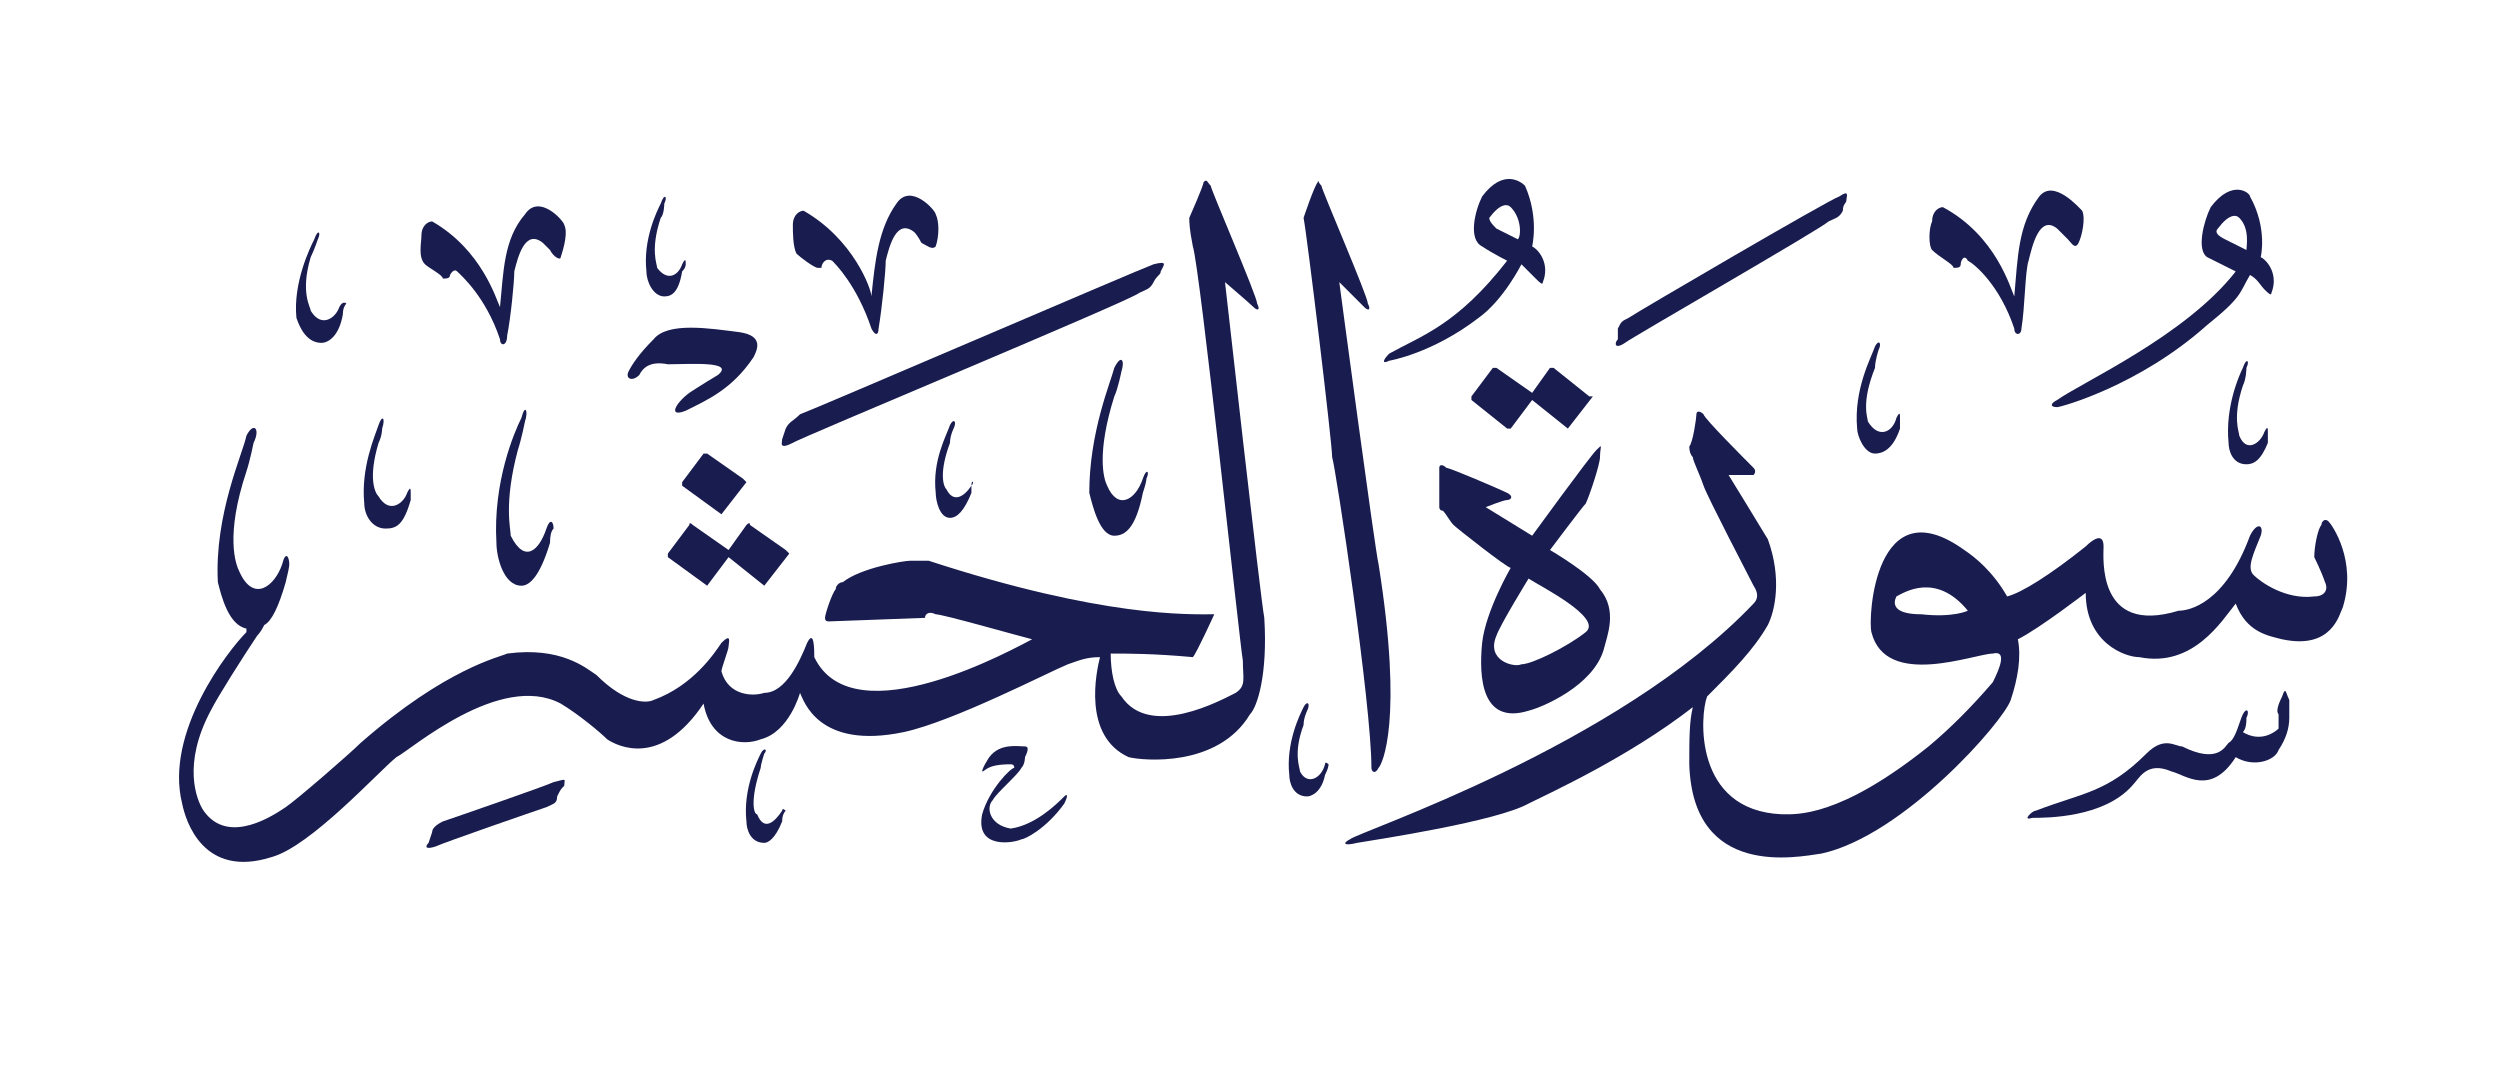 <svg height="30" viewBox="0 0 70 30" width="70" xmlns="http://www.w3.org/2000/svg"><g fill="#191c4f"><path d="m15.8 22c-.1.1-.1.1-.2.3 0 .2-.1.2-.3.3-.3.1-2.9 1-3.1 1.1-.3.1-.3 0-.2-.1q0 0 .1-.3c0-.1.1-.2.3-.3.3-.1 2.9-1 3.1-1.1.4-.1.3-.1.3.1z"/><path d="m21.4 21.1s-.1.3-.1.4c-.3.9-.2 1.3-.1 1.3.2.5.5.2.7-.1 0-.1.1 0 .1 0q-.1.1-.1.3c-.2.5-.4.6-.5.6-.4 0-.5-.4-.5-.6-.1-.9.3-1.7.4-1.9s.2-.1.1 0z"/><path d="m28.7 20.9c.1 0 .1.1 0 .3 0 0 0 .2-.1.3-.1.2-.7.7-.8.9-.2.2-.1.7.5.8.7-.1 1.3-.7 1.5-.9.1-.1.1 0 0 .2-.5.7-1.1 1-1.2 1-.2.1-1.3.3-1.1-.7.2-.7.8-1.3.9-1.3q0-.1-.1-.1c-.7 0-.7.2-.8.2 0-.1.2-.4.2-.4.3-.4.8-.3 1-.3z"/><path d="m36.6 19.9s-.1.2-.1.4c-.3.8-.1 1.2-.1 1.3.2.4.6.2.7-.2 0-.1.1 0 .1 0q0 .1-.1.3c-.1.5-.4.6-.5.6-.4 0-.5-.4-.5-.6-.1-.9.3-1.7.4-1.9s.2-.1.1.1z"/><path d="m64.1 19.6v.5c0 .3-.1.6-.3.9-.1.3-.7.5-1.2.2-.7 1.1-1.4.5-1.8.4-.7-.3-.9.2-1.1.4-.8.9-2.4.9-2.8.9-.3.1 0-.2.1-.2 1.3-.5 2-.5 3.1-1.6.5-.5.8-.2 1-.2 1 .5 1.2 0 1.3-.1.2-.1.3-.6.4-.8s.2-.1.1.1c0 .1 0 .3-.1.4.5.3.9 0 1-.1 0 0 0-.3 0-.4q-.1-.1.1-.5c.1-.3.1-.1.2.1z"/><path d="m44.9 18.2c-.3 1-1.7 1.6-2.1 1.7-1.3.4-1.4-.9-1.3-1.9.1-.9.8-2.1.8-2.1-.1 0-1.5-1.1-1.6-1.2s-.2-.3-.3-.4c-.1 0-.1-.1-.1-.1s0-1 0-1.1.1-.1.2 0c.1 0 1.5.6 1.7.7s.1.2 0 .2-.6.2-.6.2l1.3.8s1.6-2.2 1.8-2.4.1-.1.1.2c0 .2-.3 1.1-.4 1.3-.1.1-1 1.3-1 1.3s1.2.7 1.4 1.1c.5.6.2 1.3.1 1.7zm-2.1-2s-.8 1.3-.9 1.6c-.3.7.5.9.7.8.3 0 1.3-.5 1.8-.9s-1.3-1.3-1.6-1.5z" fill-rule="evenodd"/><path d="m21 14.7 1 .7q.1.1.1.1l-.7.9q0 0 0 0l-1-.8-.6.8q0 0 0 0l-1.1-.8q0 0 0-.1l.6-.8q0-.1.1 0l1 .7.5-.7q.1-.1.1 0z"/><path d="m19.8 12.7 1 .7q.1.1.1.1l-.7.9q0 0 0 0l-1.1-.8q0 0 0-.1l.6-.8q.1 0 .1 0z"/><path d="m26.7 12s-.1.2-.1.4c-.3.8-.2 1.2-.1 1.3.2.4.5.2.7-.1 0-.2.1-.1 0 0q0 .1 0 .2c-.2.5-.4.7-.6.7-.3 0-.4-.5-.4-.7-.1-.9.3-1.6.4-1.9.1-.2.2-.1.1.1z"/><path d="m10.7 12s0 .2-.1.4c-.3 1-.1 1.4 0 1.5.3.5.7.2.8-.1.1-.2.1-.1.1 0q0 0 0 .2c-.2.7-.4.8-.7.8-.4 0-.6-.4-.6-.7-.1-1 .3-1.9.4-2.2s.2-.2.1.1z"/><path d="m65.6 17c-.1.2-.3 1.2-1.7.9-.4-.1-1-.2-1.3-1-.4.5-1.2 1.8-2.7 1.5-.4 0-1.5-.4-1.5-1.8 0 0-1.3 1-1.9 1.3.1.5 0 1.1-.2 1.7s-3 3.8-5.3 4.3c-.7.1-3.6.7-3.7-2.5 0-.7 0-1.2.1-1.6-1.8 1.4-4 2.4-4.6 2.7-.9.5-4.2 1-4.8 1.1-.4.1-.4 0-.2-.1.2-.2 7.5-2.6 11.3-6.6q.2-.2 0-.5c-.1-.2-1.3-2.5-1.4-2.8s-.3-.7-.3-.8q-.1-.1-.1-.3c.1-.1.2-.8.2-.9s.1-.1.2 0c0 .1 1.2 1.3 1.4 1.5.1.1 0 .2 0 .2-.1 0-.7 0-.7 0s.8 1.3 1.1 1.8c.4 1.1.2 2 0 2.4-.4.7-1 1.3-1.7 2-.2.5-.4 3.2 2.1 3.3.4 0 1.6.1 4.1-1.9.6-.5 1.2-1.1 1.8-1.8.2-.4.4-.9 0-.8-.5 0-3 1-3.4-.6-.1-.4.1-4.1 2.6-2.3.3.2.8.6 1.2 1.3.4-.1 1.2-.6 2.2-1.4.2-.2.5-.4.5 0 0 .3-.2 2.5 2.1 1.8.3 0 1.3-.2 2-2.1.2-.4.4-.3.3 0-.2.5-.4.9-.2 1.1s.9.7 1.7.6c.3 0 .4-.2.3-.4-.1-.3-.3-.7-.3-.7 0-.3.1-.8.2-.9 0-.1.1-.2.2-.1s.8 1.1.4 2.4zm-10.5.1c-.9-1.1-1.8-.5-2-.4-.1.2-.1.5.7.5.9.1 1.3-.1 1.3-.1z" fill-rule="evenodd"/><path d="m14.7 11.8s-.1.5-.2.8c-.4 1.5-.2 2.2-.2 2.4.4.8.8.4 1-.2.1-.3.2-.2.2 0q-.1.1-.1.4c-.3 1-.6 1.2-.8 1.2-.5 0-.7-.8-.7-1.2-.1-1.7.5-3.1.7-3.5.1-.4.2-.2.1.1z"/><path d="m43.5 10.3 1 .8q.1 0 .1 0l-.7.9q0 0 0 0l-1-.8-.6.8q0 0-.1 0l-1-.8q0 0 0-.1l.6-.8q0 0 .1 0l1 .7.5-.7q.1 0 .1 0z"/><path d="m62.9 10.3s0 .3-.1.5c-.3.9-.1 1.3-.1 1.4.2.5.6.2.7-.1.1-.2.1-.1.1 0q0 .1 0 .3c-.2.5-.4.6-.6.6-.4 0-.5-.4-.5-.6-.1-1 .3-1.9.4-2.1.1-.3.2-.2.1 0z"/><path d="m31.4 10.4s-.1.5-.2.7c-.5 1.6-.3 2.3-.2 2.5.3.7.8.4 1-.2.1-.3.2-.2.1 0q0 .1-.1.4c-.2 1-.5 1.2-.8 1.2-.4 0-.6-.8-.7-1.2 0-1.7.6-3.1.7-3.5.2-.4.3-.2.2.1z"/><path d="m52.6 9.8s-.1.3-.1.5c-.4 1-.2 1.4-.2 1.5.3.5.7.3.8-.1.1-.2.1-.1.1 0q0 .1 0 .3c-.2.6-.5.7-.7.7-.3 0-.5-.5-.5-.7-.1-1.1.4-2 .5-2.3.1-.2.2-.1.1.1z"/><path d="m20.7 9.3c.7.1.5.5.4.7-.6.9-1.3 1.2-1.9 1.5-.5.2-.3-.2.1-.5 0 0 .3-.2.8-.5.5-.4-.8-.3-1.4-.3-.5-.1-.7.1-.8.3-.2.2-.4.1-.3-.1s.3-.5.7-.9c.4-.5 1.6-.3 2.4-.2z"/><path d="m32.5 7.6c0 .1-.1.1-.2.3s-.2.2-.4.3c-.2.2-9.6 4.1-9.7 4.2-.4.2-.3 0-.3-.1q0 0 .1-.3c.1-.2.2-.2.4-.4.3-.1 9.6-4.1 9.9-4.2.4-.1.3 0 .2.2z"/><path d="m8.9 6.7s-.1.3-.2.5c-.3 1 0 1.4 0 1.5.3.5.7.2.8-.1.1-.2.2-.1.2-.1q-.1.1-.1.3c-.1.6-.4.8-.6.8-.4 0-.6-.4-.7-.7-.1-1 .4-2 .5-2.2.1-.3.2-.2.1 0z"/><path d="m15.8 6.3c.1.2 0 .6-.1.9 0 .1-.2 0-.3-.2 0 0-.1-.1-.2-.2-.5-.4-.7.4-.8.8 0 .3-.1 1.3-.2 1.8 0 .3-.2.3-.2.1-.4-1.2-1.1-1.8-1.2-1.9s-.2.1-.2.1c0 .1-.1.1-.2.1 0-.1-.4-.3-.5-.4-.2-.2-.1-.6-.1-.8 0-.3.2-.4.3-.4 1.4.8 1.8 2.2 1.9 2.4.1-1 .1-1.9.7-2.6.4-.6 1.1.2 1.1.3z"/><path d="m18.6 5.7s0 .3-.1.4c-.3.9-.1 1.3-.1 1.4.3.4.6.2.7-.1.1-.2.1-.1.1 0q0 .1-.1.2c-.1.6-.3.7-.5.7-.3 0-.5-.4-.5-.7-.1-.9.3-1.7.4-1.9.1-.3.2-.2.1 0z"/><path d="m26.2 6c.1.2.1.6 0 .9-.1.1-.2 0-.4-.1 0 0-.1-.2-.2-.3-.5-.4-.7.4-.8.8 0 .3-.1 1.3-.2 1.9 0 .2-.1.2-.2 0-.4-1.2-1-1.8-1.1-1.9-.2-.1-.3.1-.3.2h-.1c-.1 0-.5-.3-.6-.4-.1-.2-.1-.6-.1-.8 0-.3.2-.4.3-.4 1.4.8 1.9 2.2 1.9 2.4.1-1 .2-1.9.7-2.6.4-.6 1.1.2 1.1.3z"/><path d="m51.7 5.6c0 .1-.1.1-.1.3-.1.2-.2.2-.4.3-.2.2-5.6 3.3-5.7 3.4-.3.2-.3 0-.2-.1q0 0 0-.3c.1-.2.1-.2.3-.3.3-.2 5.6-3.3 5.9-3.4.3-.2.2 0 .2.1z"/><path d="m58.3 5.9c.1.2 0 .7-.1.9s-.2 0-.3-.1c0 0-.2-.2-.3-.3-.5-.4-.7.5-.8.9-.1.3-.1 1.3-.2 1.9 0 .2-.2.2-.2 0-.4-1.2-1.1-1.8-1.3-1.9-.1-.2-.2 0-.2.1s-.1.1-.2.1c0-.1-.4-.3-.6-.5-.1-.1-.1-.6 0-.8 0-.3.2-.4.3-.4 1.5.8 1.9 2.3 2 2.5.1-1.1.1-2 .7-2.8.4-.5 1.1.3 1.2.4z"/><path d="m63.6 8.2c0 .1-.1 0-.2-.1s-.2-.3-.4-.4c-.3.5-.2.6-1.2 1.4-1.9 1.7-4.1 2.3-4.2 2.3-.2 0-.2-.1 0-.2.7-.5 3.6-1.8 5-3.6 0 0-.4-.2-.8-.4-.3-.2-.1-1 .1-1.4.6-.8 1.1-.4 1.1-.3.5.9.3 1.7.3 1.7.2.1.5.5.3 1zm-.9-2.1c-.1-.1-.3-.1-.6.3-.1.1 0 .2.2.3s.6.3.6.3c0-.1.1-.6-.2-.9z" fill-rule="evenodd"/><path d="m33.9 5.2c0 .1 1.3 3.1 1.3 3.3.1.2 0 .2-.1.1s-.8-.7-.8-.7 1 8.9 1.1 9.4c.1 1.6-.2 2.5-.4 2.7-.9 1.5-3 1.3-3.4 1.2-1.3-.6-.9-2.4-.8-2.8-.4 0-.6.1-.9.2-.5.2-3.2 1.6-4.6 1.9-2.4.5-2.8-.9-2.9-1.1 0 0-.3 1.1-1.1 1.3-.5.2-1.4.1-1.6-1-1.2 1.8-2.4 1.2-2.7 1-.2-.2-.8-.7-1.3-1-1.7-.9-4.2 1.3-4.6 1.5-.5.4-2.4 2.5-3.5 2.8-1.9.6-2.4-1-2.5-1.5-.5-2 1.3-4.3 1.8-4.8q0-.1 0-.1c-.5-.1-.7-.9-.8-1.3-.1-1.9.7-3.6.8-4.1.2-.4.4-.2.2.2 0 0-.1.5-.2.8-.6 1.8-.3 2.6-.2 2.8.4.9 1 .4 1.2-.2.1-.4.2-.2.2 0q0 .1-.1.5c-.2.7-.4 1.1-.6 1.2q-.1.2-.2.3c-.4.6-1.1 1.7-1.3 2.1-.8 1.5-.4 2.5-.2 2.8.7 1 2 .1 2.3-.1s1.8-1.5 2.1-1.8c2.4-2.1 3.9-2.4 4.1-2.5 1.5-.2 2.2.4 2.5.6.8.8 1.4.8 1.6.7 1.1-.4 1.7-1.3 1.9-1.6.3-.3.2 0 .2.1s-.2.6-.2.7c.2.7.9.7 1.2.6.6 0 1-.9 1.2-1.4.2-.4.2.2.2.4 1.1 2.3 5.7-.3 6.1-.5-.4-.1-2.5-.7-2.7-.7-.2-.1-.3 0-.3.1 0 0-2.7.1-2.7.1q-.1 0-.1-.1c0-.1.2-.7.3-.8 0-.1.1-.2.2-.2.5-.4 1.7-.6 1.9-.6h.5c4.9 1.6 7.3 1.5 8 1.5 0 0-.5 1.1-.6 1.2-1.1-.1-1.8-.1-2.3-.1 0 .5.1 1 .3 1.2.8 1.2 2.8.1 3.2-.1.3-.2.2-.4.2-.9-.1-.6-1.2-11-1.4-11.6-.1-.5-.1-.7-.1-.8 0 0 .4-.9.4-1 .1-.1.1 0 .2.1z"/><path d="m37 5.2c0 .1 1.3 3.1 1.3 3.3.1.2 0 .2-.1.1s-.7-.7-.7-.7 1 7.5 1.1 7.9c.7 4.4.1 5.6 0 5.7-.1.2-.2.1-.2 0 0-1.8-1-8.4-1.1-8.7 0-.4-.7-6.2-.8-6.7 0 0 .3-.9.4-1 0-.1 0 0 .1.1z"/><path d="m43.2 7.9c0 .1-.1 0-.2-.1s-.4-.4-.4-.4-.5 1-1.2 1.5c-1.3 1-2.5 1.2-2.5 1.2-.2.1-.2 0 0-.2.9-.5 1.9-.8 3.3-2.6 0 0-.4-.2-.7-.4-.4-.2-.2-1 0-1.4.6-.8 1.1-.4 1.2-.3.4.9.2 1.7.2 1.7.2.1.5.5.3 1zm-.9-2.1c-.1-.1-.3-.1-.6.3 0 .1.1.2.2.3.2.1.6.3.6.3.1-.1.1-.6-.2-.9z" fill-rule="evenodd"/></g></svg>